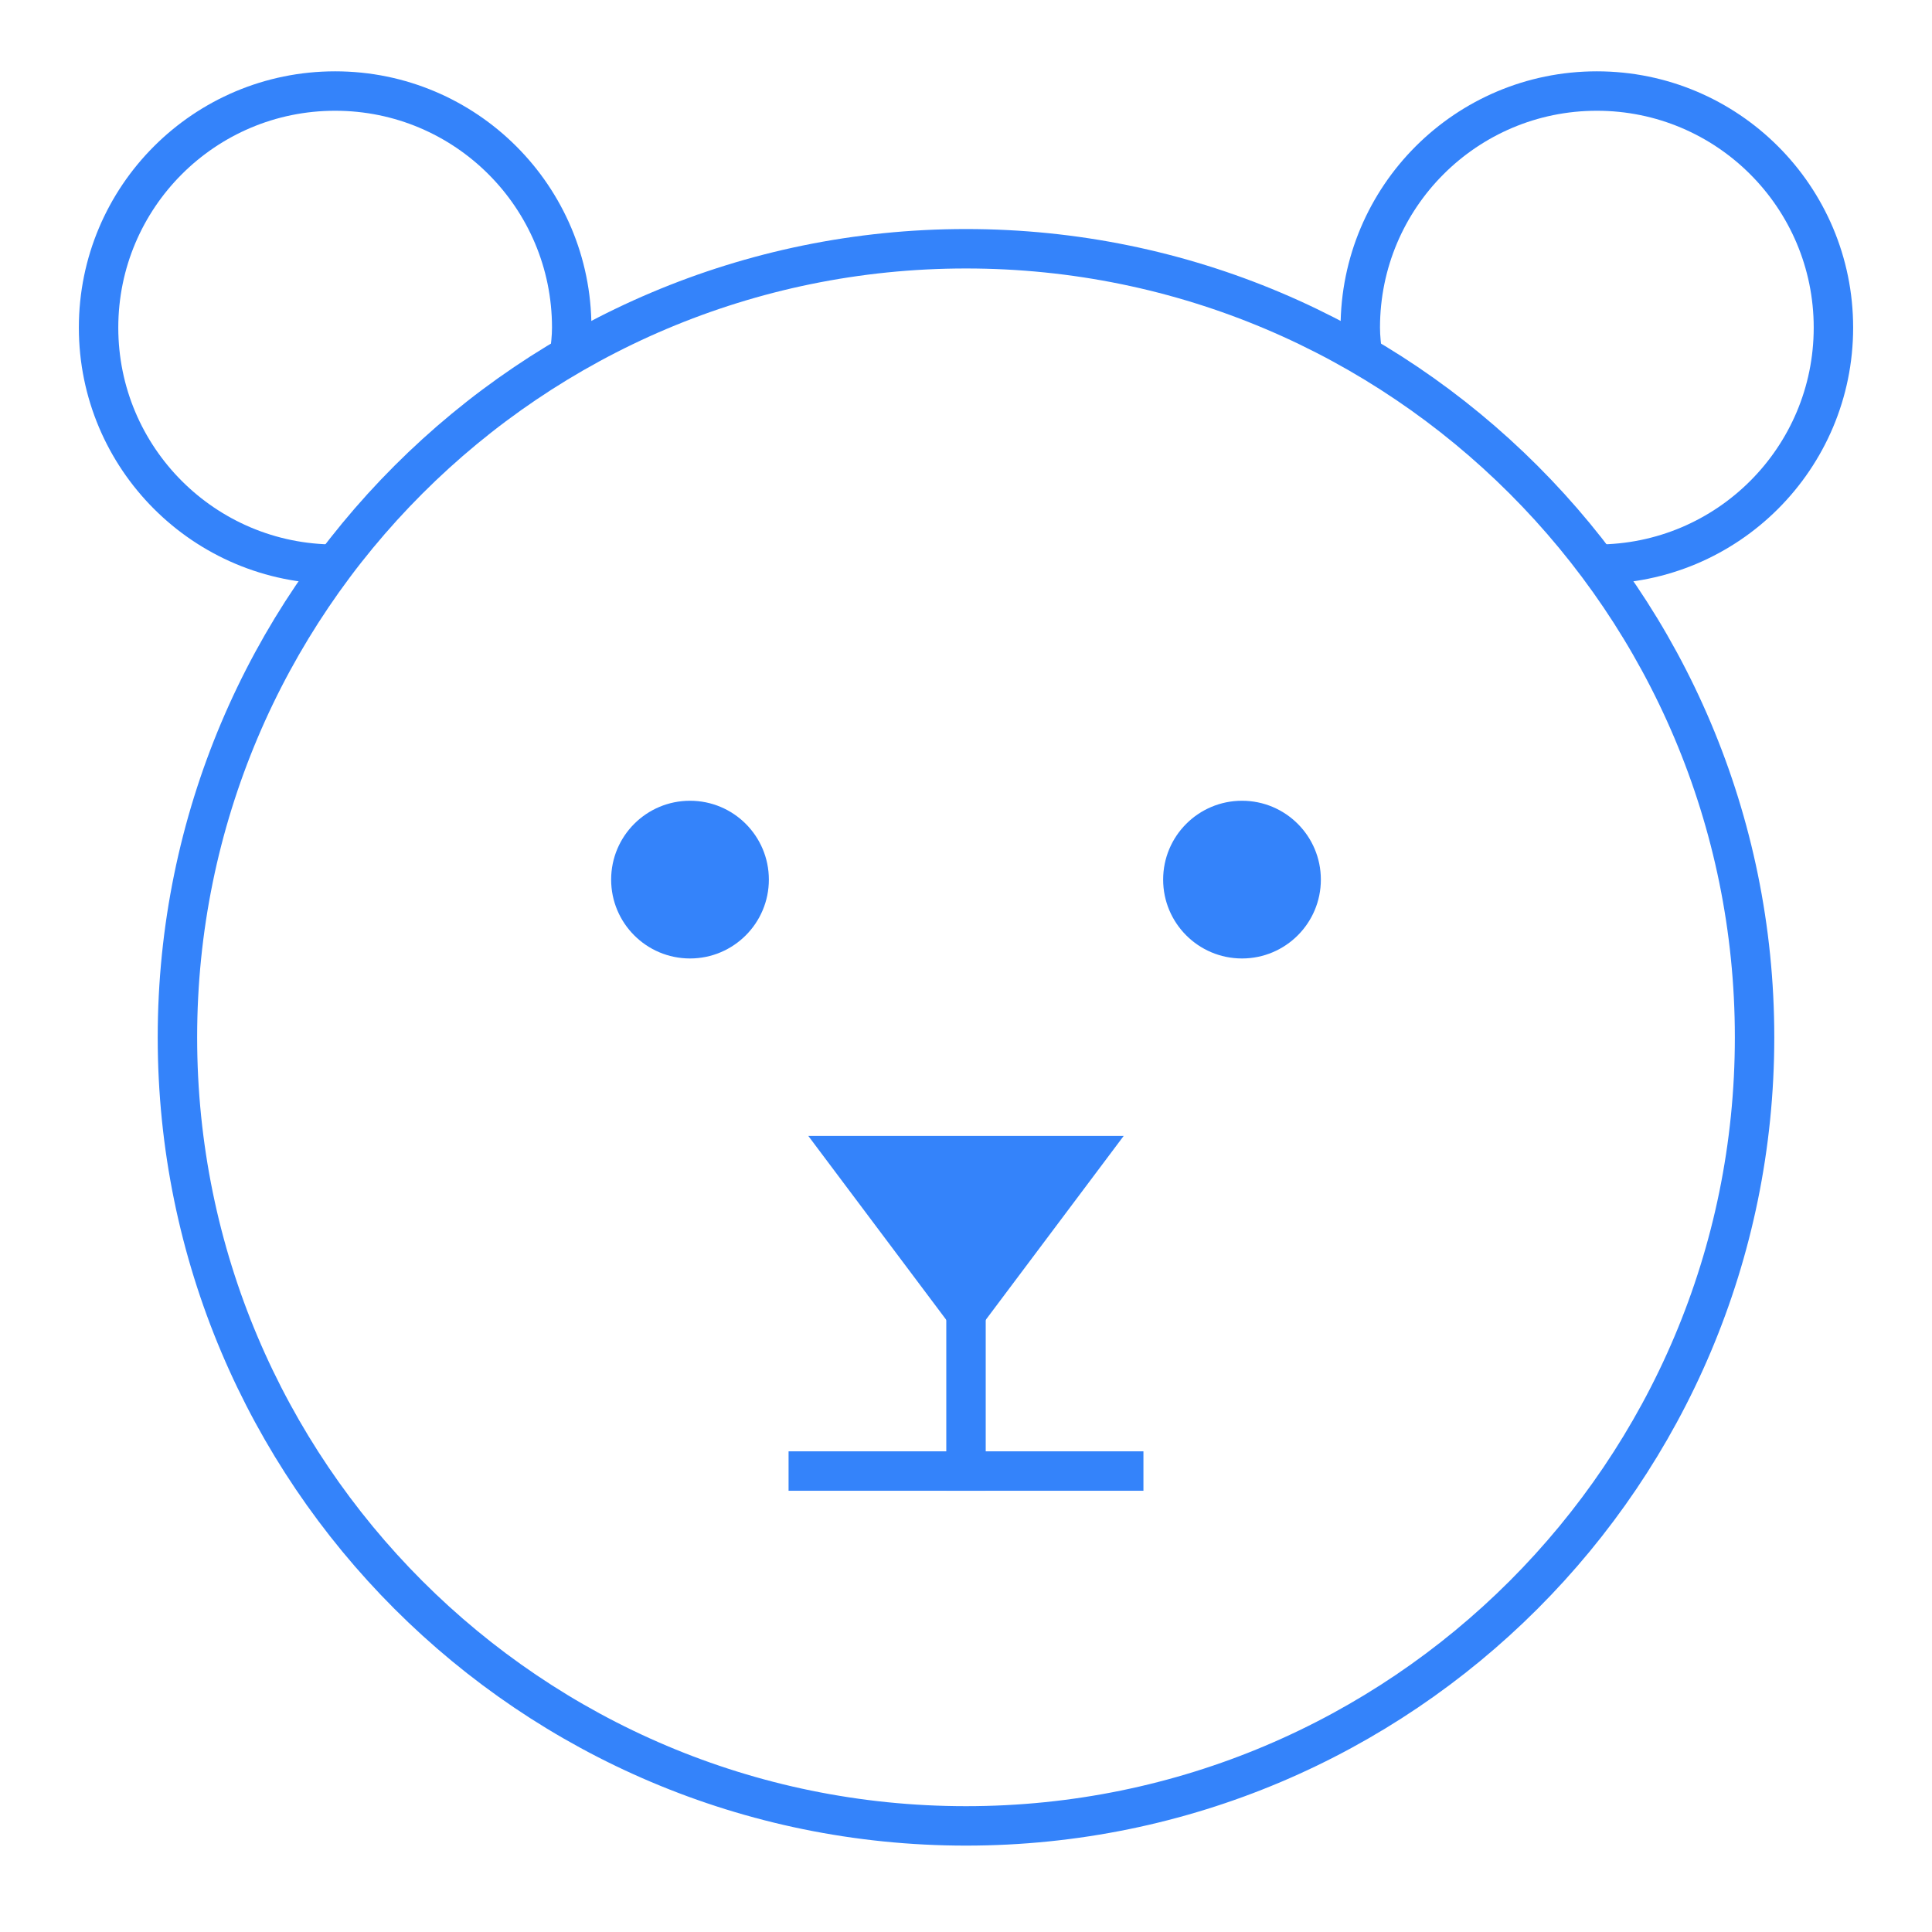 <svg width="49" height="49" viewBox="0 0 49 49" fill="none" xmlns="http://www.w3.org/2000/svg">
<g clip-path="url(#clip0_245_3023)">
<path d="M24.5 46.309C35.546 46.309 44.5 37.354 44.5 26.309C44.5 15.263 35.546 6.309 24.5 6.309C13.454 6.309 4.5 15.263 4.5 26.309C4.5 37.354 13.454 46.309 24.5 46.309Z" stroke="#3483FA" stroke-miterlimit="10" stroke-linecap="square"/>
<path d="M24.5 33.309L27.5 29.309H21.5L24.5 33.309Z" stroke="#3483FA" stroke-miterlimit="10" stroke-linecap="square"/>
<path d="M24.5 33.309L27.5 29.309H21.5L24.5 33.309Z" fill="#3483FA"/>
<path d="M24.5 33.309V37.309" stroke="#3483FA" stroke-miterlimit="10" stroke-linecap="square"/>
<path d="M20.5 37.309H28.5" stroke="#3483FA" stroke-miterlimit="10" stroke-linecap="square"/>
<path d="M17.5 24.309C18.605 24.309 19.5 23.413 19.5 22.309C19.5 21.204 18.605 20.309 17.5 20.309C16.395 20.309 15.5 21.204 15.5 22.309C15.5 23.413 16.395 24.309 17.5 24.309Z" fill="#3483FA"/>
<path d="M31.5 24.309C32.605 24.309 33.5 23.413 33.5 22.309C33.5 21.204 32.605 20.309 31.5 20.309C30.395 20.309 29.5 21.204 29.5 22.309C29.5 23.413 30.395 24.309 31.5 24.309Z" fill="#3483FA"/>
<path d="M14.442 9.019C14.471 8.78 14.5 8.556 14.5 8.309C14.5 4.995 11.814 2.309 8.5 2.309C5.186 2.309 2.5 4.995 2.5 8.309C2.5 11.623 5.186 14.309 8.5 14.309" stroke="#3483FA" stroke-miterlimit="10"/>
<path d="M34.558 9.019C34.529 8.78 34.5 8.556 34.5 8.309C34.5 4.995 37.186 2.309 40.5 2.309C43.814 2.309 46.5 4.995 46.5 8.309C46.5 11.623 43.814 14.309 40.5 14.309" stroke="#3483FA" stroke-miterlimit="10"/>
</g>
<defs>
<clipPath id="clip0_245_3023">
<rect width="48" height="48" fill="white" transform="translate(0.5 0.309)"/>
</clipPath>
</defs>
</svg>
